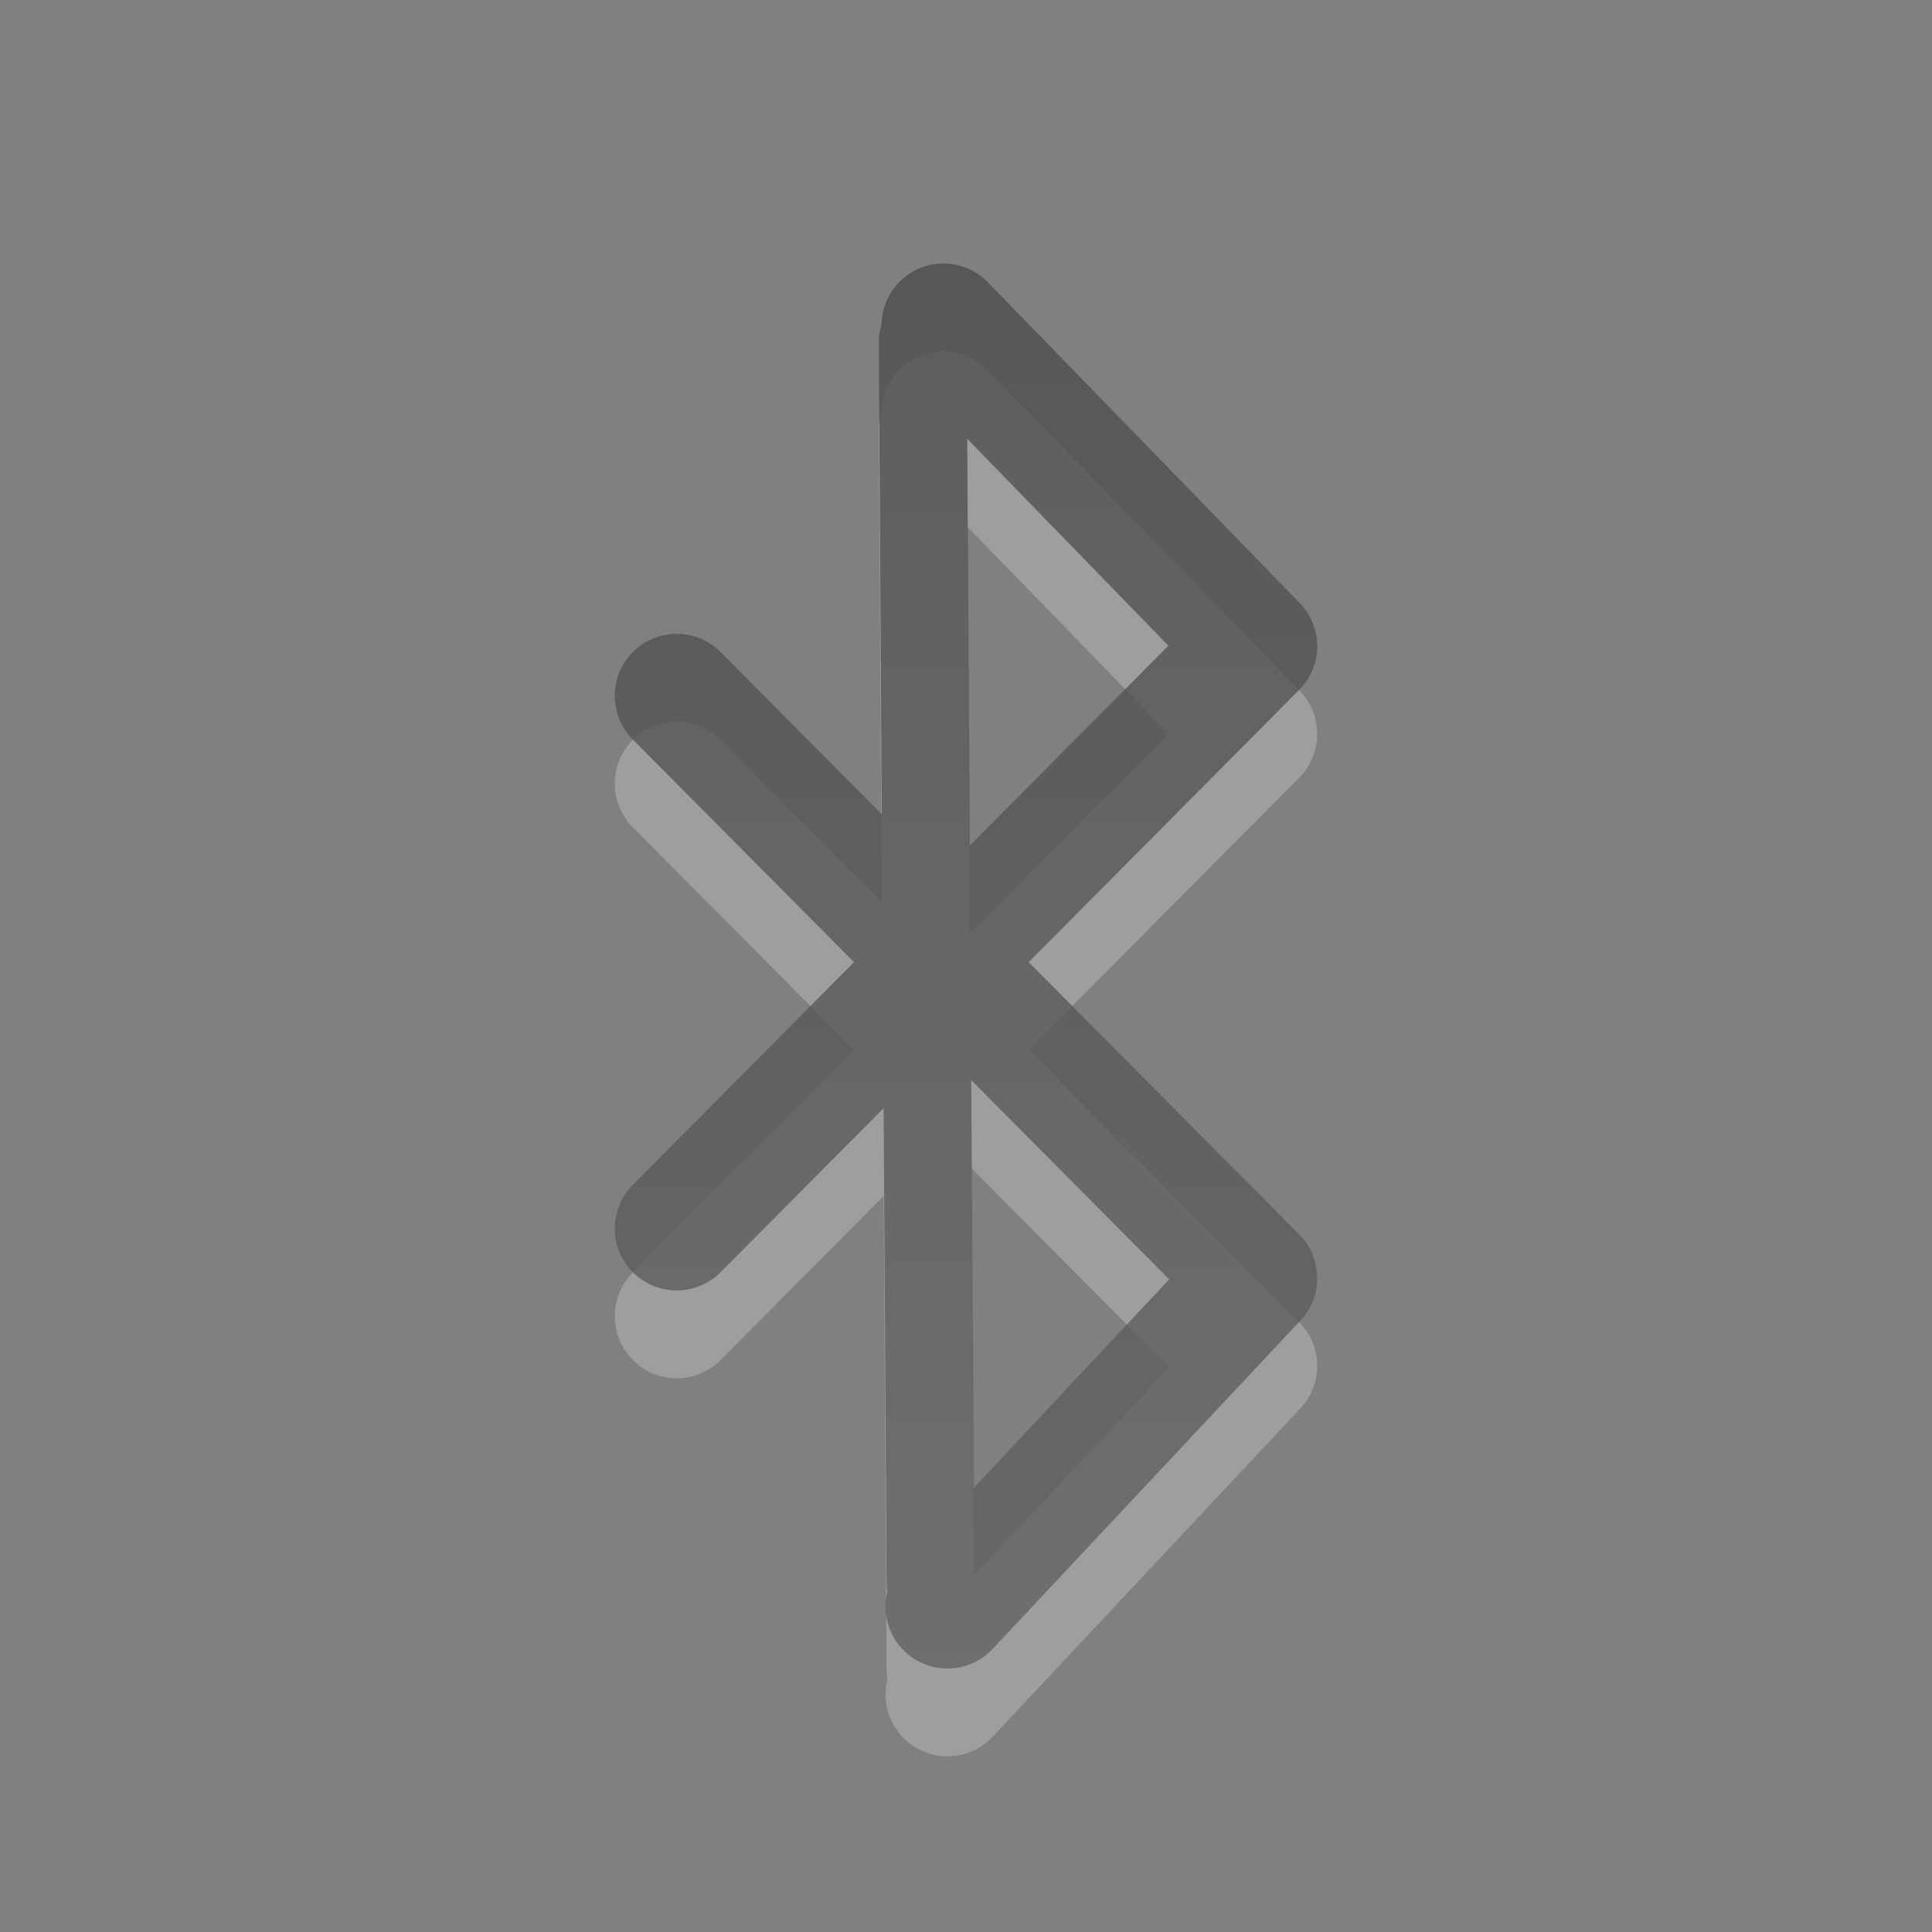 <?xml version="1.0" encoding="UTF-8" standalone="no"?>
<!-- Created with Inkscape (http://www.inkscape.org/) -->
<svg
   xmlns:dc="http://purl.org/dc/elements/1.1/"
   xmlns:cc="http://creativecommons.org/ns#"
   xmlns:rdf="http://www.w3.org/1999/02/22-rdf-syntax-ns#"
   xmlns:svg="http://www.w3.org/2000/svg"
   xmlns="http://www.w3.org/2000/svg"
   xmlns:xlink="http://www.w3.org/1999/xlink"
   xmlns:sodipodi="http://sodipodi.sourceforge.net/DTD/sodipodi-0.dtd"
   xmlns:inkscape="http://www.inkscape.org/namespaces/inkscape"
   version="1.0"
   width="22"
   height="22"
   id="svg3226"
   sodipodi:version="0.32"
   inkscape:version="0.46"
   sodipodi:docname="bluetooth-disabled.svg"
   inkscape:output_extension="org.inkscape.output.svg.inkscape">
  <rect width="100%" height="100%" fill="#808080" stroke="none"/>
  <sodipodi:namedview
     inkscape:window-height="706"
     inkscape:window-width="640"
     inkscape:pageshadow="2"
     inkscape:pageopacity="0.0"
     guidetolerance="10.0"
     gridtolerance="10.0"
     objecttolerance="10.0"
     borderopacity="1.0"
     bordercolor="#666666"
     pagecolor="#ffffff"
     id="base"
     showgrid="false"
     inkscape:zoom="10.375"
     inkscape:cx="12"
     inkscape:cy="12"
     inkscape:window-x="399"
     inkscape:window-y="51"
     inkscape:current-layer="svg3226" />
  <defs
     id="defs3228">
    <inkscape:perspective
       sodipodi:type="inkscape:persp3d"
       inkscape:vp_x="0 : 12 : 1"
       inkscape:vp_y="0 : 1000 : 0"
       inkscape:vp_z="24 : 12 : 1"
       inkscape:persp3d-origin="12 : 8 : 1"
       id="perspective20" />
    <linearGradient
       x1="12.096"
       y1="4.049"
       x2="12.096"
       y2="19.955"
       id="linearGradient3201"
       xlink:href="#linearGradient3587-6-5"
       gradientUnits="userSpaceOnUse" />
    <linearGradient
       id="linearGradient3587-6-5">
      <stop
         id="stop3589-9-2"
         style="stop-color:#000000;stop-opacity:1"
         offset="0" />
      <stop
         id="stop3591-7-4"
         style="stop-color:#363636;stop-opacity:1"
         offset="1" />
    </linearGradient>
    <linearGradient
       x1="14.313"
       y1="4"
       x2="14.313"
       y2="20.001"
       id="linearGradient3209"
       xlink:href="#linearGradient3587-6-5"
       gradientUnits="userSpaceOnUse" />
  </defs>
  <g
     id="layer1"
     transform="translate(-1,-1)">
    <g
       id="g3300"
       style="opacity:0.4">
      <g
         transform="translate(0,1)"
         id="g3216"
         style="opacity:0.6;stroke:#ffffff;stroke-opacity:1">
        <path
           d="M 11.789,19.294 L 15.294,15.554 L 8.706,8.923 M 8.706,14.989 L 15.294,8.358 L 11.743,4.706"
           id="path3218"
           style="fill:none;stroke:#ffffff;stroke-width:1.411;stroke-linecap:round;stroke-linejoin:round;stroke-miterlimit:4;stroke-dasharray:none;stroke-opacity:1" />
        <path
           d="M 11.507,4.875 L 11.596,19.031"
           id="path3220"
           style="fill:none;stroke:#ffffff;stroke-width:1px;stroke-linecap:round;stroke-linejoin:miter;stroke-opacity:1" />
      </g>
      <g
         id="g3212"
         style="opacity:0.8">
        <path
           d="M 11.789,19.294 L 15.294,15.554 L 8.706,8.923 M 8.706,14.989 L 15.294,8.358 L 11.743,4.706"
           id="path3367"
           style="fill:none;stroke:url(#linearGradient3209);stroke-width:1.411;stroke-linecap:round;stroke-linejoin:round;stroke-miterlimit:4;stroke-dasharray:none;stroke-opacity:1" />
        <path
           d="M 11.507,4.875 L 11.596,19.031"
           id="path3590"
           style="fill:none;stroke:url(#linearGradient3201);stroke-width:1px;stroke-linecap:round;stroke-linejoin:miter;stroke-opacity:1" />
      </g>
    </g>
  </g>
</svg>
